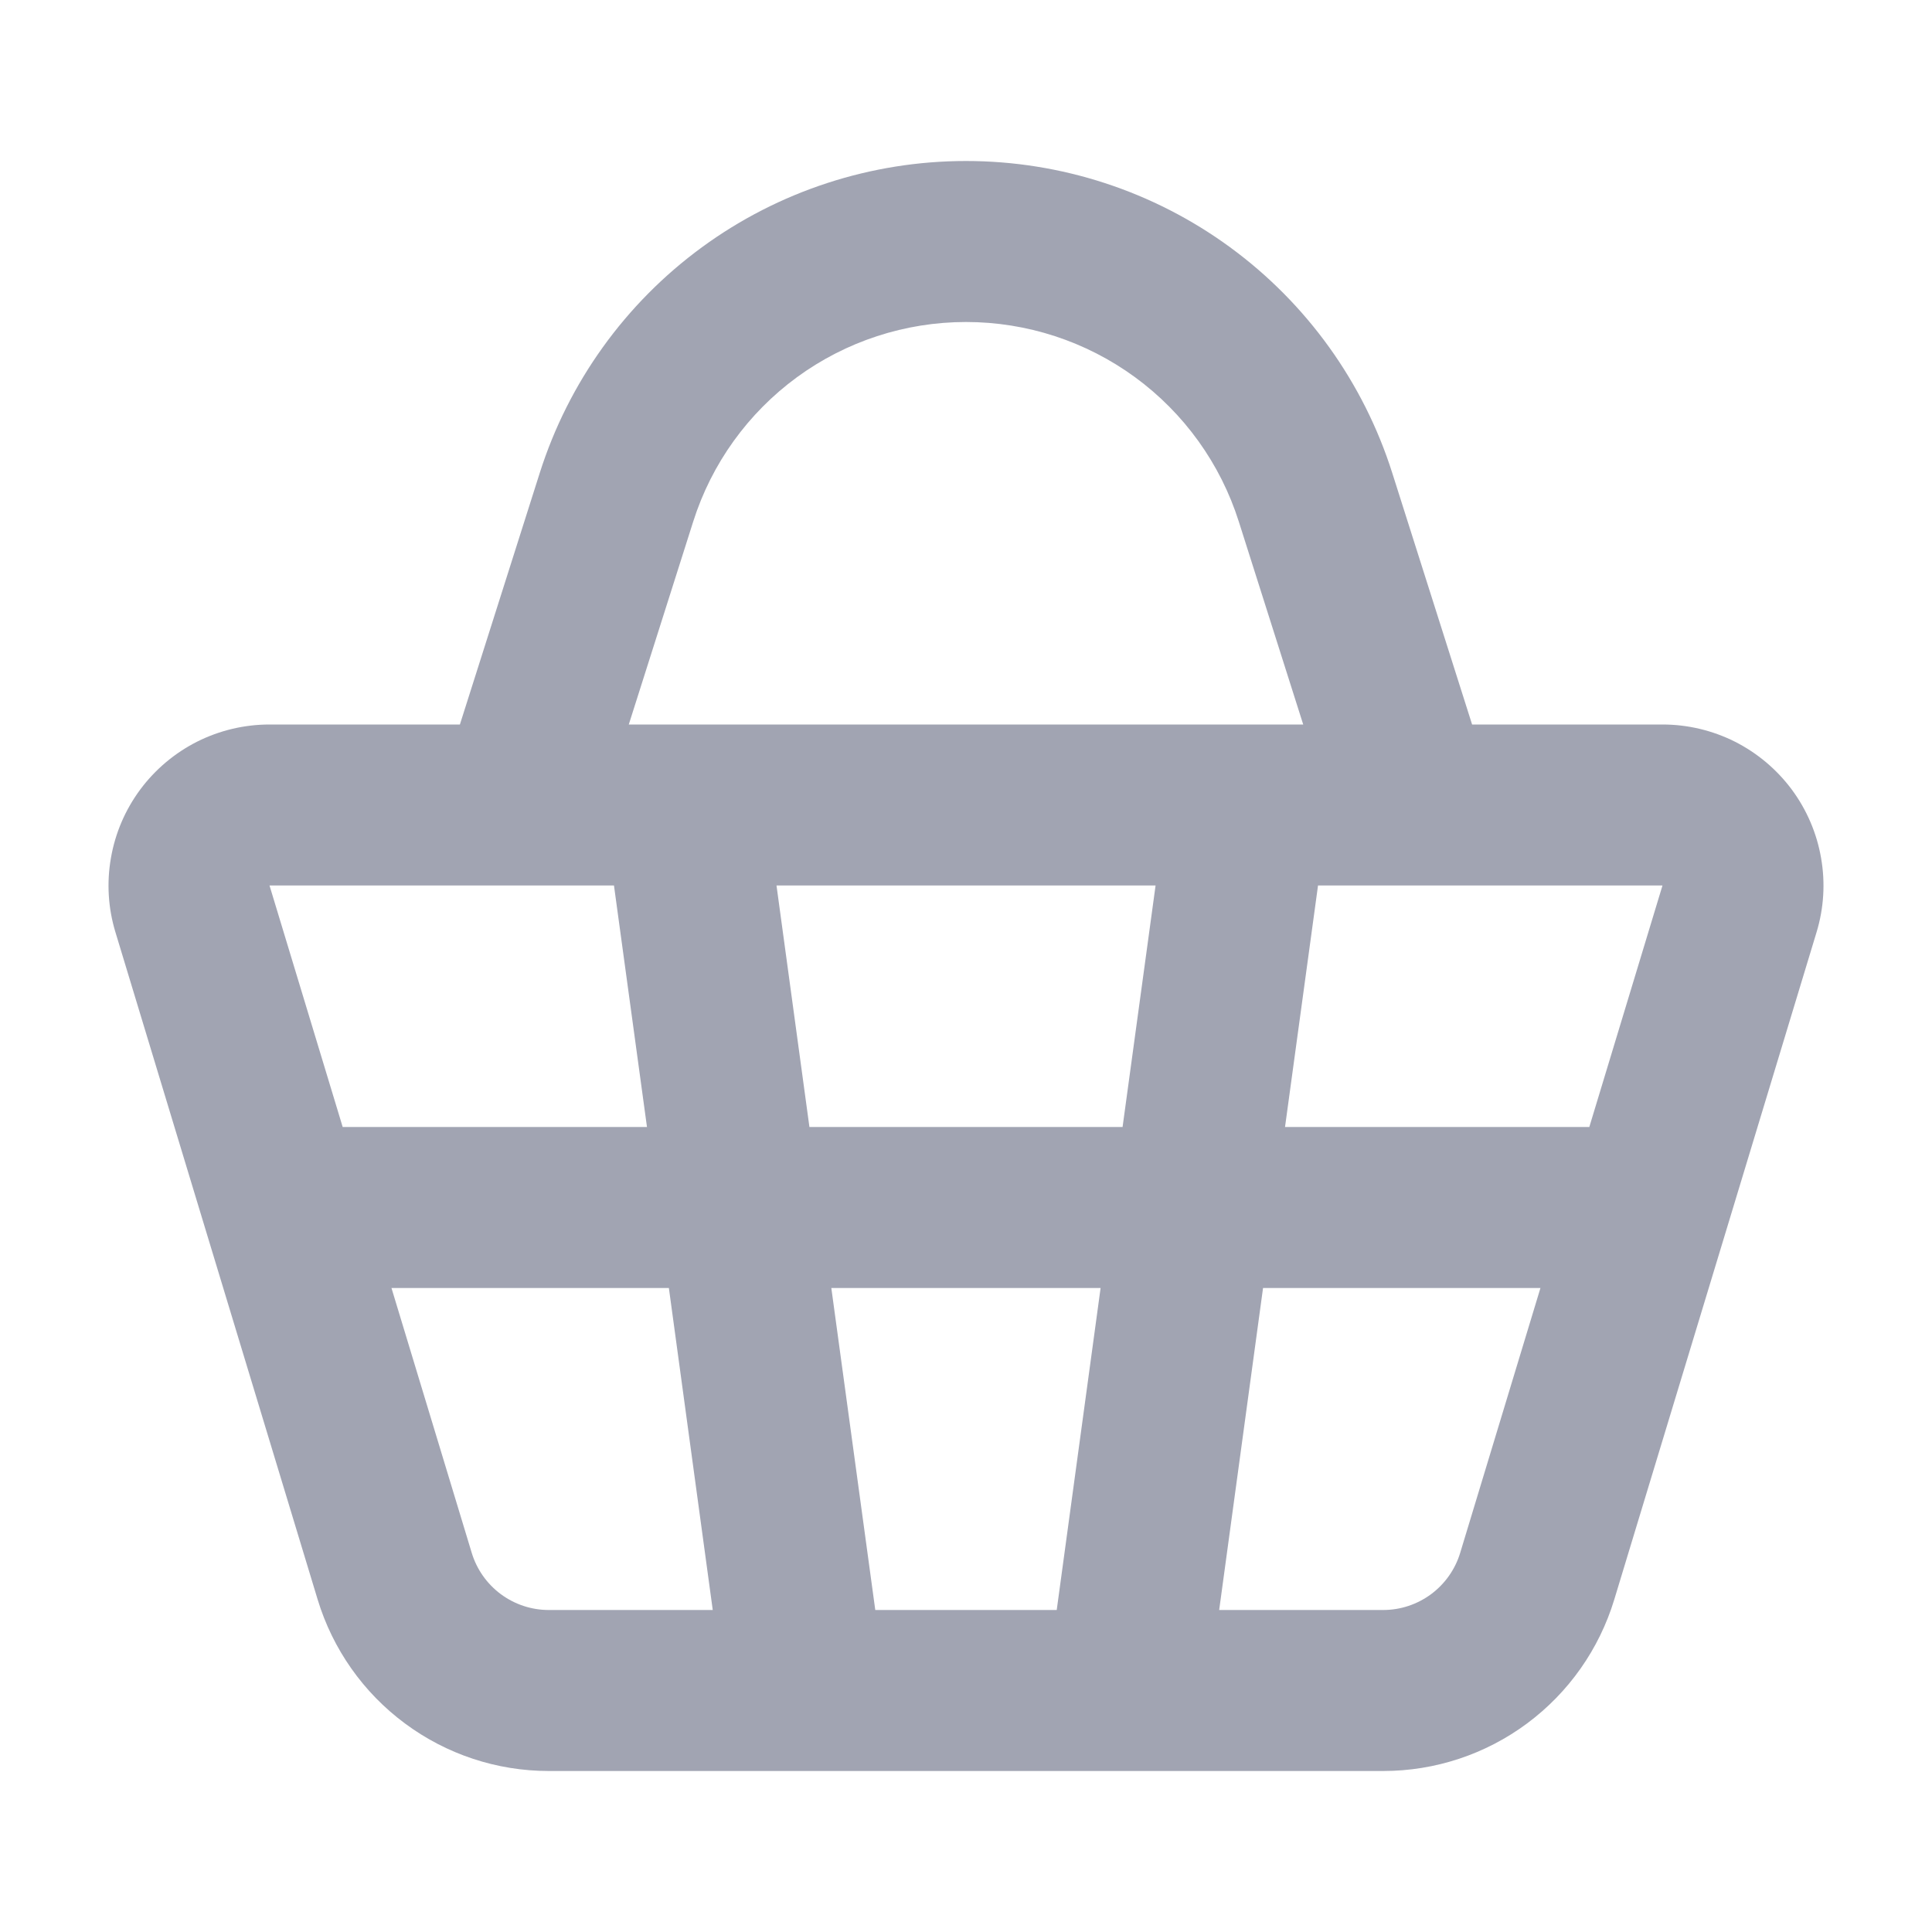 <svg width="24" height="24" viewBox="0 0 24 24" fill="none" xmlns="http://www.w3.org/2000/svg">
<path fill-rule="evenodd" clip-rule="evenodd" d="M12 4C11.245 4 10.51 4.24 9.9 4.686C9.291 5.132 8.839 5.76 8.611 6.48L7.811 9H16.189L15.389 6.48C15.161 5.76 14.709 5.132 14.1 4.686C13.49 4.24 12.755 4 12 4ZM18.287 9L17.295 5.875C16.938 4.75 16.233 3.769 15.281 3.072C14.329 2.375 13.18 2 12 2C10.82 2 9.671 2.375 8.719 3.072C7.767 3.769 7.062 4.75 6.705 5.875L5.713 9H3.348C3.036 9 2.728 9.073 2.449 9.213C2.17 9.354 1.928 9.558 1.742 9.808C1.556 10.059 1.431 10.35 1.378 10.658C1.324 10.965 1.343 11.281 1.434 11.58L2.558 15.29L3.946 19.87C4.133 20.486 4.513 21.026 5.03 21.409C5.547 21.793 6.173 22 6.817 22H17.183C17.827 22 18.453 21.793 18.97 21.409C19.487 21.025 19.866 20.486 20.053 19.87L21.442 15.29L22.566 11.58C22.657 11.281 22.676 10.965 22.622 10.658C22.569 10.35 22.444 10.059 22.258 9.808C22.072 9.558 21.83 9.354 21.551 9.213C21.272 9.073 20.964 9 20.652 9H18.287ZM6.444 11H3.348L4.257 14H8.037L7.627 11H6.444ZM9.646 11L10.055 14H13.945L14.355 11H9.645H9.646ZM16.373 11L15.963 14H19.743L20.652 11H16.373ZM19.137 16H15.69L15.145 20H17.182C17.397 20 17.605 19.931 17.778 19.803C17.95 19.675 18.077 19.495 18.139 19.29L19.136 16H19.137ZM13.127 20L13.672 16H10.327L10.873 20H13.127ZM8.854 20L8.309 16H4.863L5.86 19.29C5.922 19.495 6.049 19.675 6.221 19.803C6.394 19.931 6.602 20 6.817 20H8.854Z" fill="#A1A4B2"/>
</svg>

